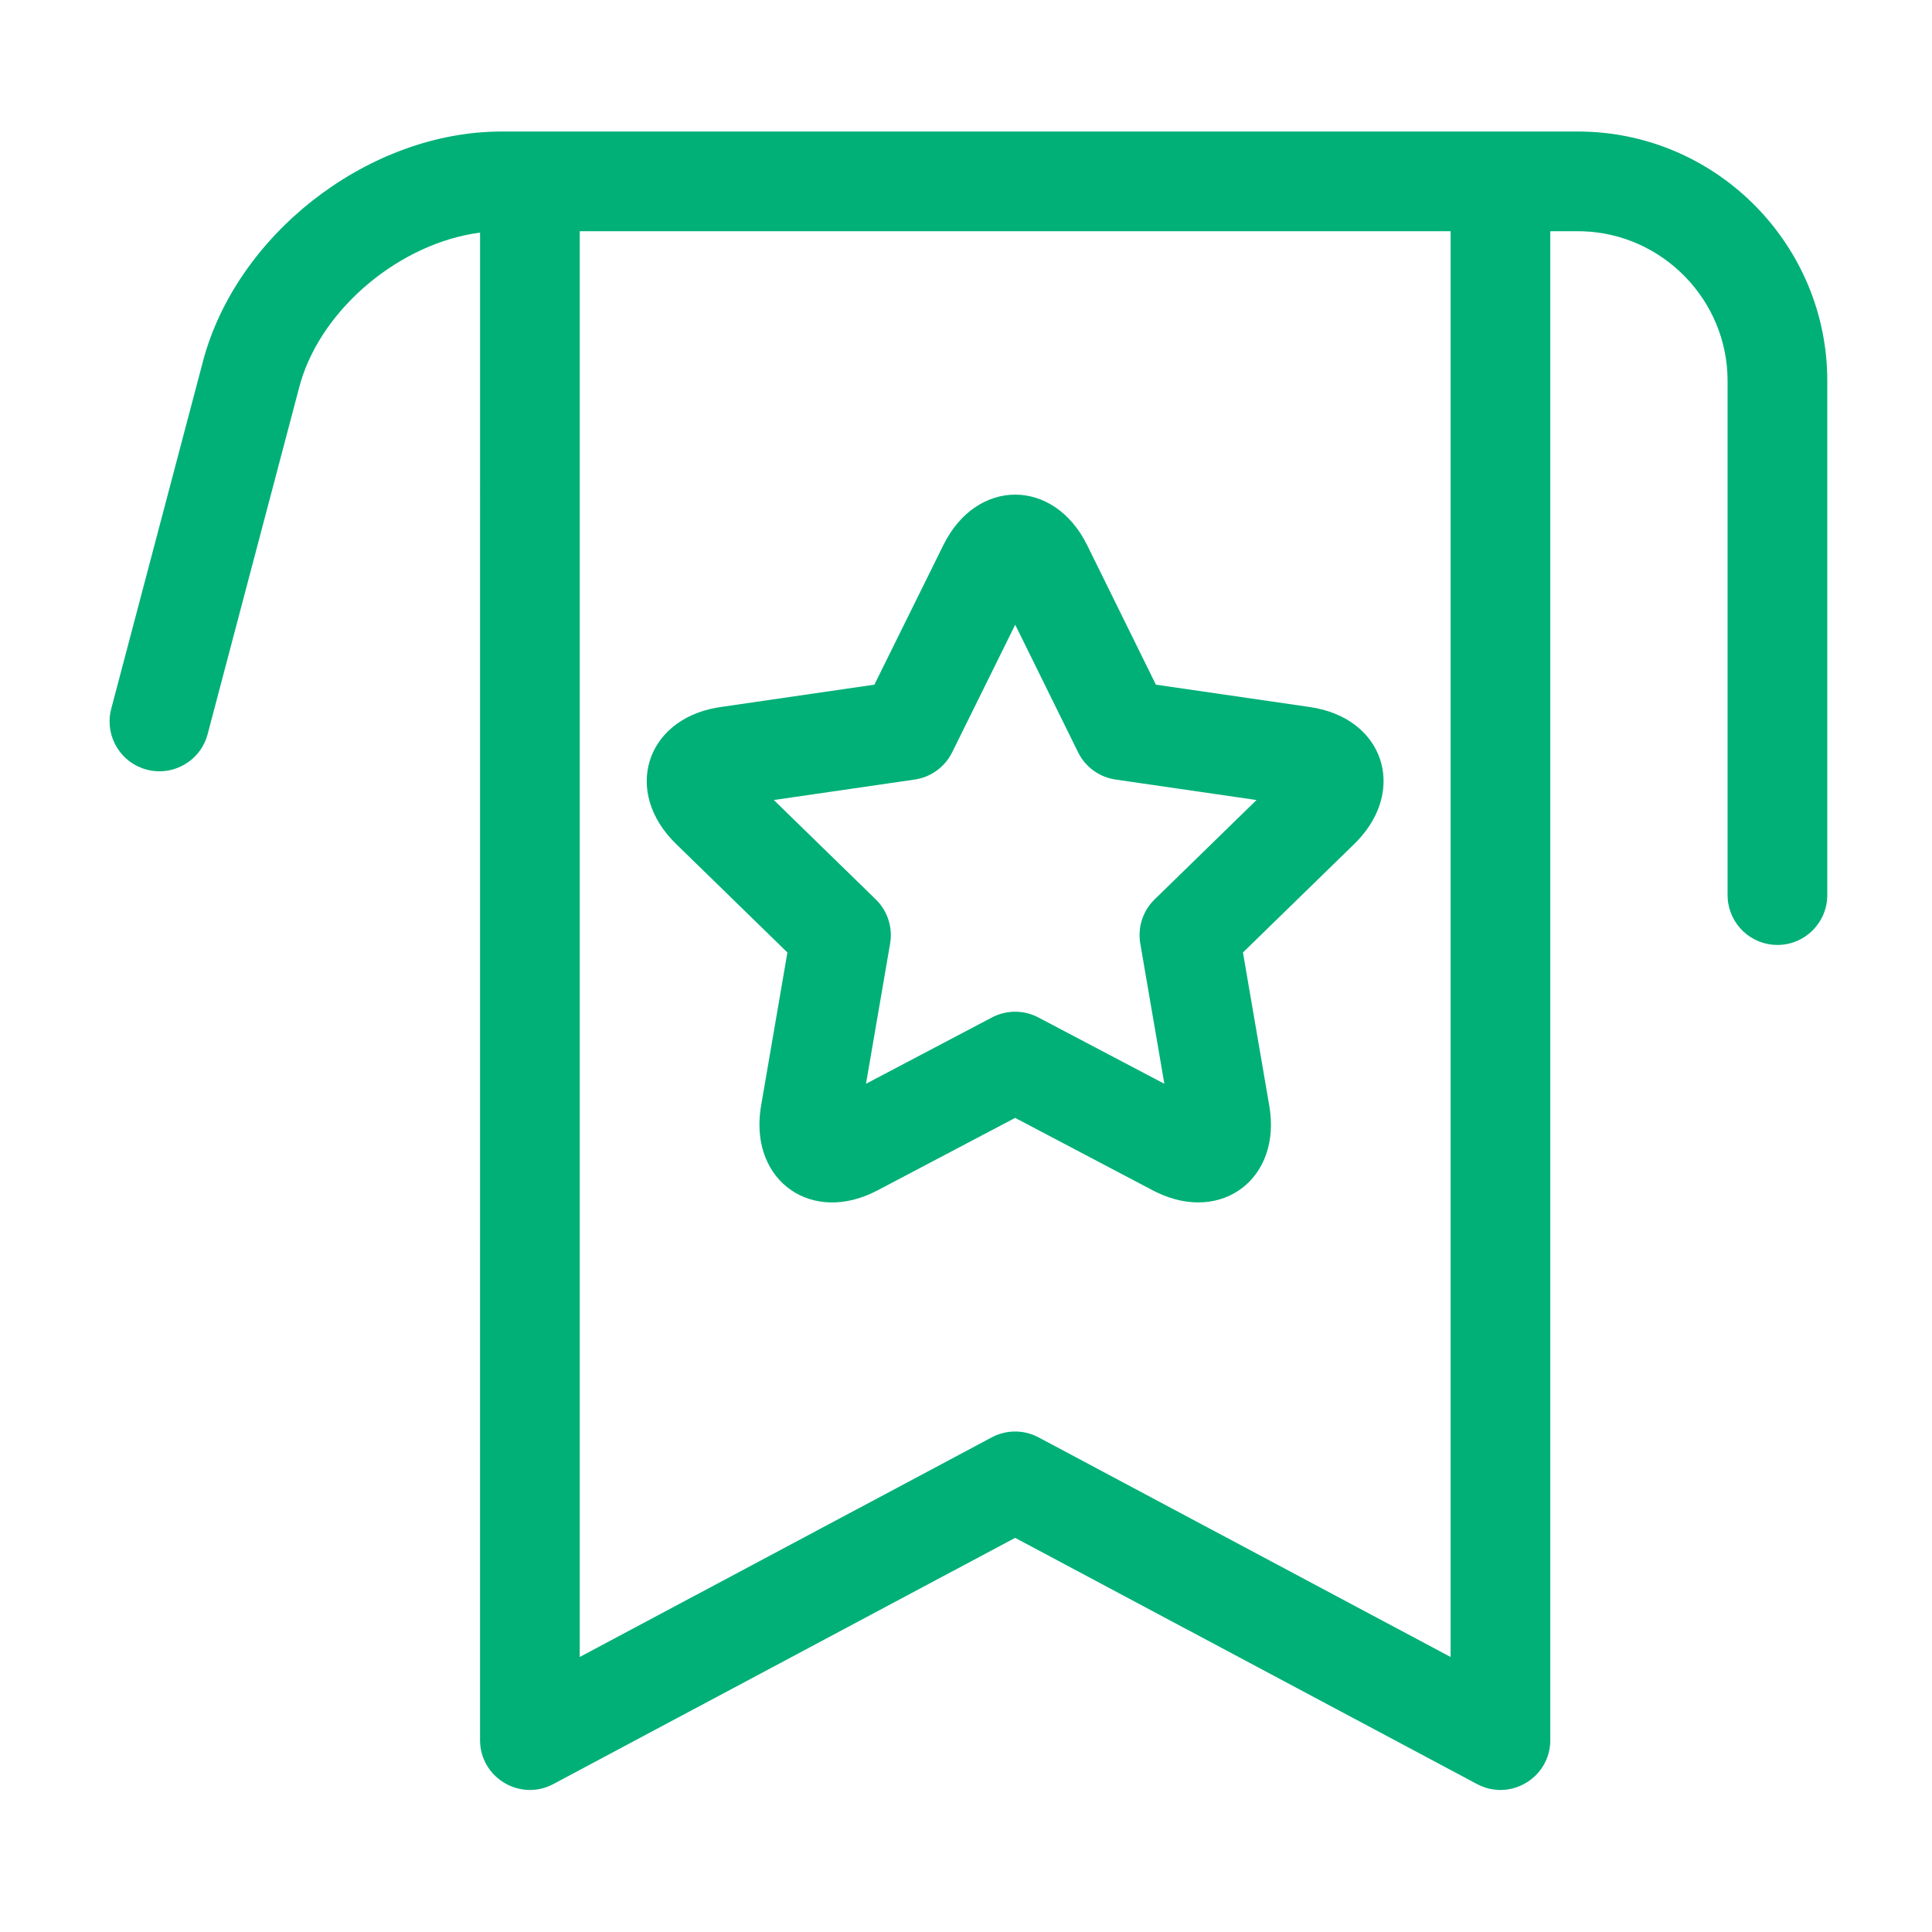 <?xml version="1.0" encoding="UTF-8"?>
<svg width="100px" height="100px" viewBox="0 0 100 100" version="1.1" xmlns="http://www.w3.org/2000/svg" xmlns:xlink="http://www.w3.org/1999/xlink">
    <!-- Generator: Sketch 63.1 (92452) - https://sketch.com -->
    <title>Bookmark01</title>
    <desc>Created with Sketch.</desc>
    <g id="Bookmark01" stroke="none" stroke-width="1" fill="none" fill-rule="evenodd">
        <path d="M52.547,32.335 L55.801,38.937 L55.887,39.097 C56.281,39.773 56.963,40.236 57.744,40.35 L65.038,41.409 L59.763,46.553 L59.628,46.694 C59.114,47.277 58.888,48.064 59.021,48.837 L60.267,56.096 L53.746,52.664 L53.57,52.579 C52.856,52.27 52.036,52.298 51.342,52.664 L44.824,56.095 L46.072,48.837 L46.098,48.644 C46.171,47.87 45.892,47.1 45.33,46.553 L40.053,41.409 L47.342,40.35 C48.182,40.228 48.908,39.7 49.284,38.939 L52.547,32.335 Z M81.679,6.808 C88.677,6.808 94.411,12.442 94.576,19.4 L94.579,19.708 L94.579,46.33 C94.579,47.755 93.424,48.91 91.999,48.91 C90.629,48.91 89.509,47.842 89.425,46.494 L89.419,46.33 L89.419,19.708 C89.419,15.54 86.063,12.103 81.924,11.972 L81.679,11.968 L80.243,11.968 L80.243,90.065 C80.243,91.957 78.285,93.187 76.598,92.415 L76.45,92.342 L52.543,79.599 L28.641,92.342 C26.972,93.232 24.966,92.082 24.852,90.231 L24.847,90.065 L24.848,12.04 C20.778,12.565 16.725,15.879 15.564,19.771 L15.493,20.026 L10.747,38 C10.383,39.378 8.972,40.2 7.594,39.836 C6.271,39.487 5.461,38.172 5.72,36.848 L5.758,36.683 L10.504,18.709 C12.223,12.194 18.889,6.976 25.627,6.812 L25.953,6.808 L81.679,6.808 Z M75.083,11.968 L30.007,11.968 L30.007,85.765 L51.331,74.399 C52.031,74.025 52.86,73.997 53.58,74.312 L53.758,74.399 L75.083,85.766 L75.083,11.968 Z M48.829,28.212 C50.548,24.732 54.544,24.734 56.268,28.211 L56.268,28.211 L59.829,35.438 L67.805,36.597 C71.582,37.145 72.84,40.819 70.252,43.528 L70.252,43.528 L70.104,43.677 L64.335,49.3 L65.7,57.244 C66.342,61.003 63.233,63.34 59.862,61.71 L59.862,61.71 L59.677,61.617 L52.544,57.862 L45.412,61.618 C42.037,63.394 38.857,61.154 39.361,57.445 L39.361,57.445 L39.392,57.241 L40.756,49.3 L34.989,43.678 C32.248,41.009 33.396,37.293 37.081,36.631 L37.081,36.631 L37.288,36.597 L45.258,35.438 Z" fill="#00B077"></path>
    </g>
</svg>
